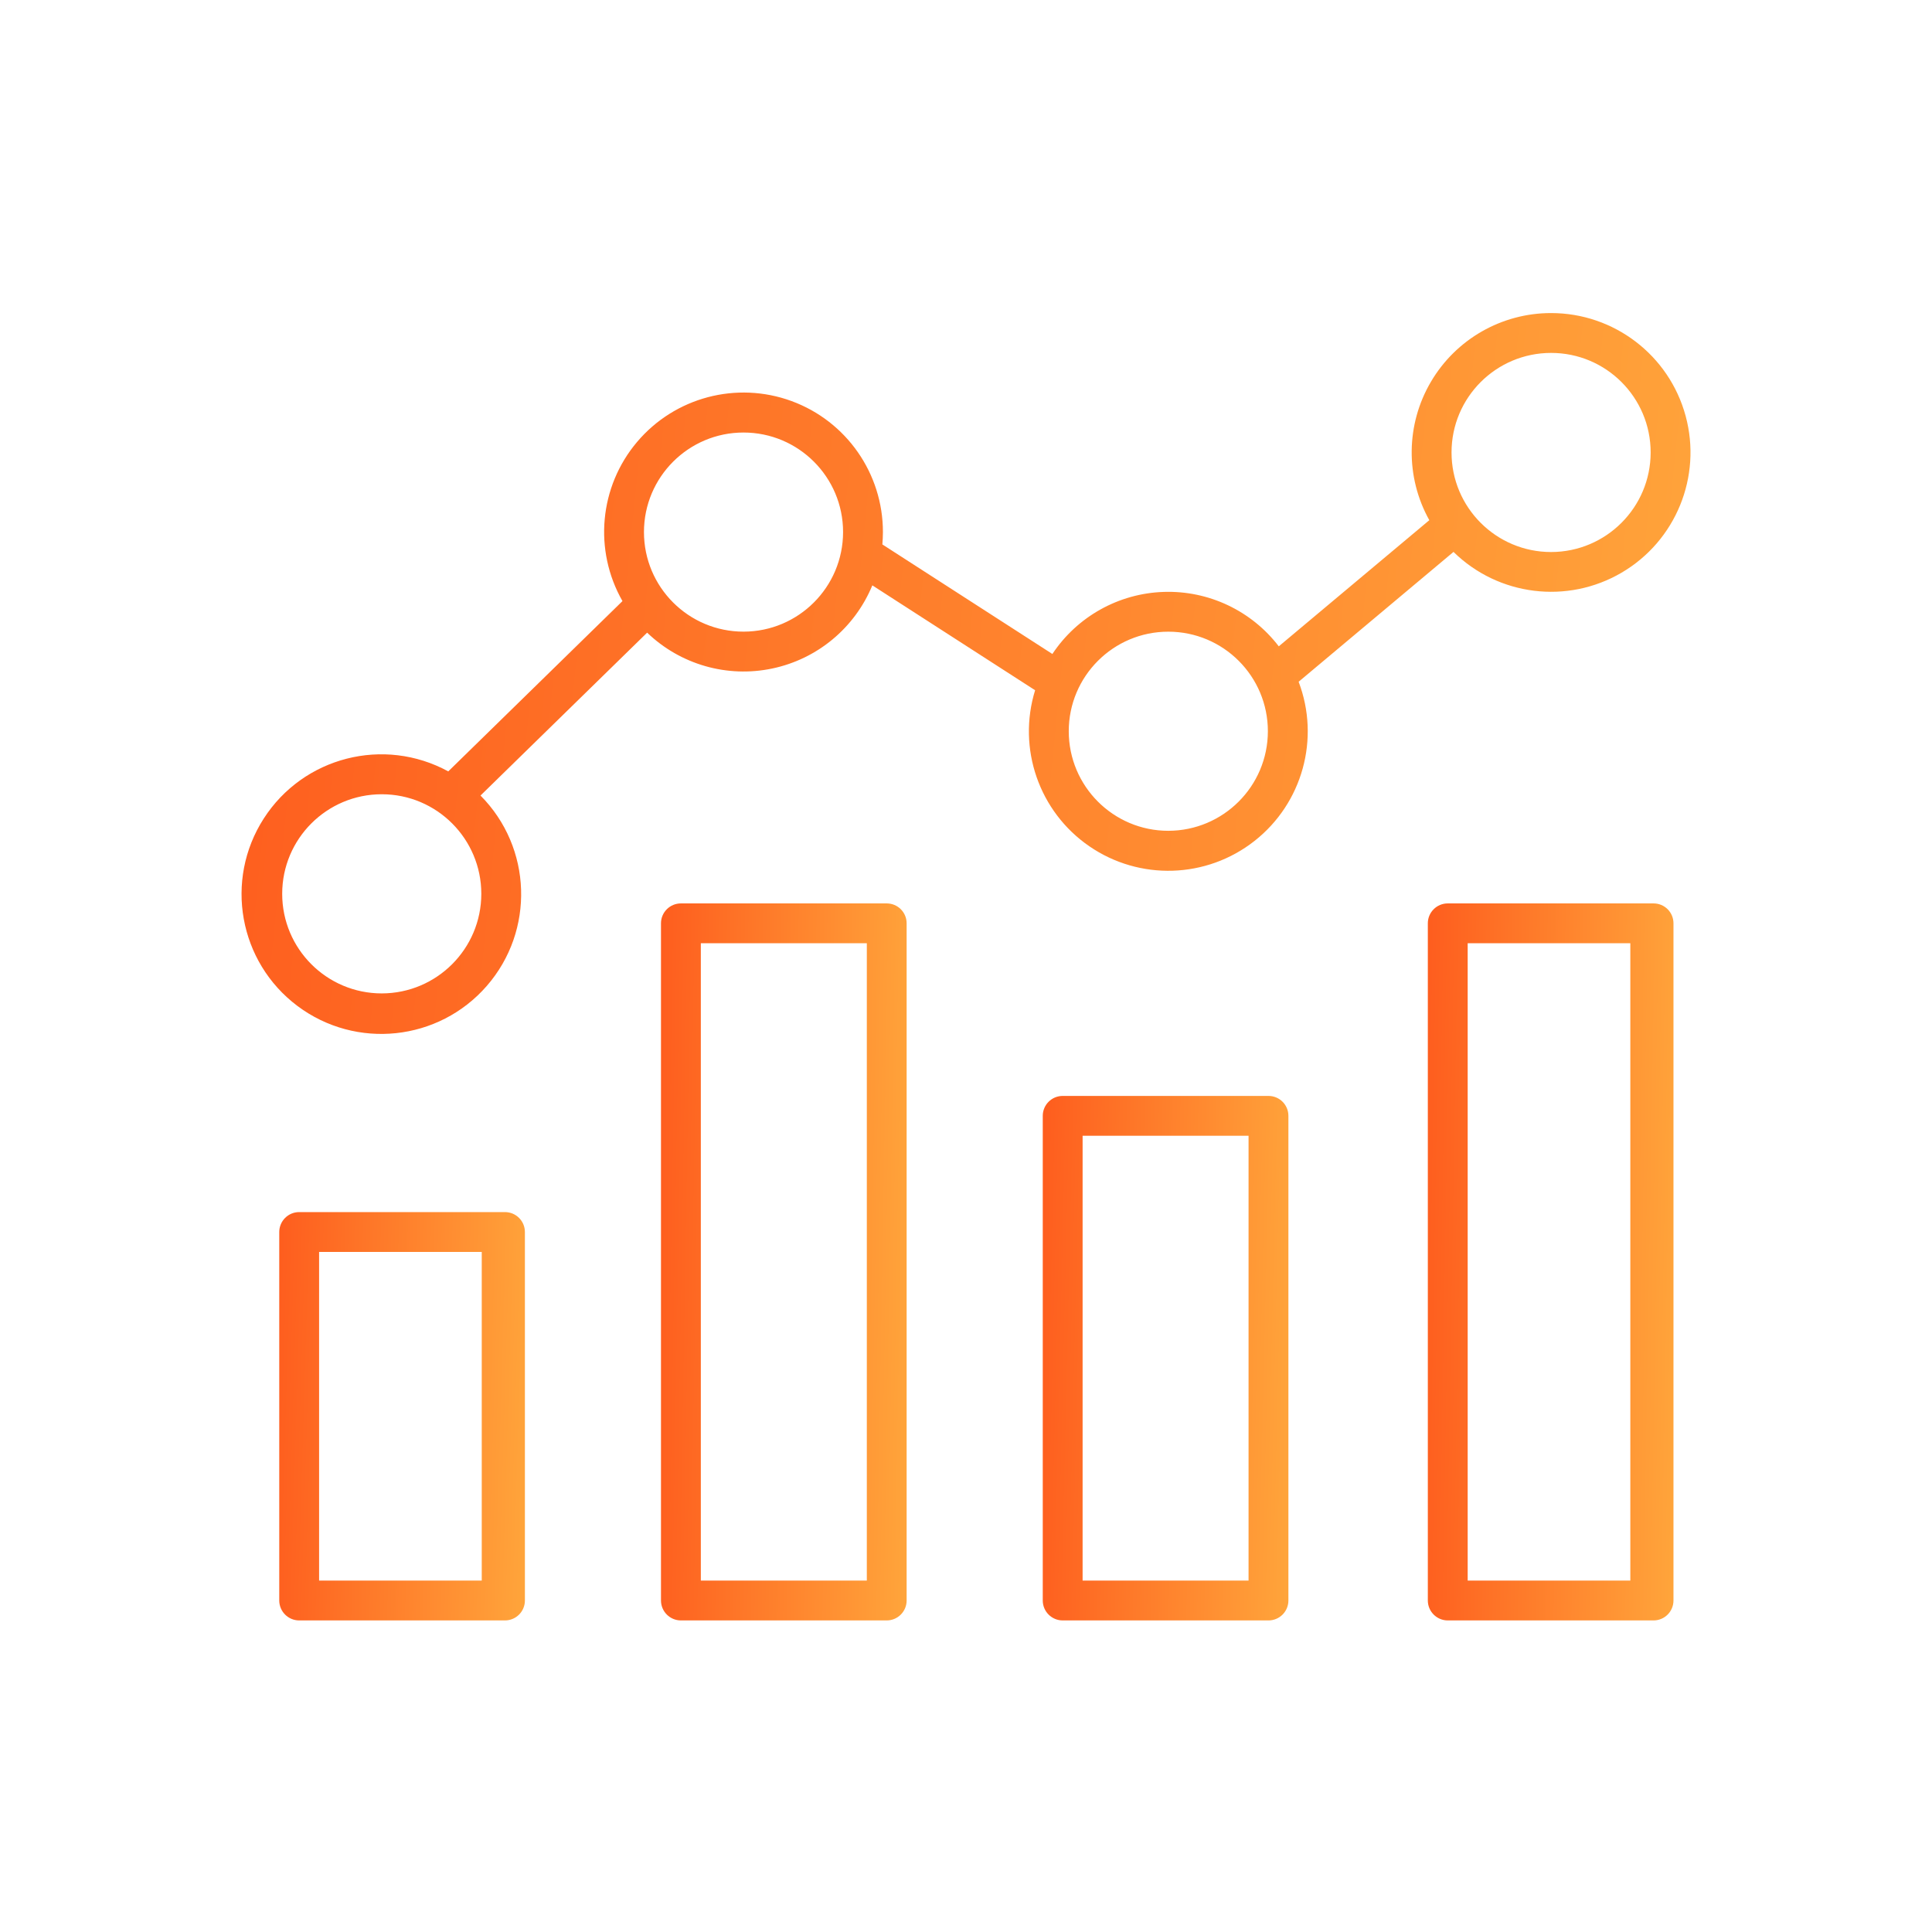 <svg width="48" height="48" viewBox="0 0 48 48" fill="none" xmlns="http://www.w3.org/2000/svg">
<path d="M38.537 7.778C37.309 7.777 36.173 8.427 35.551 9.485C34.928 10.543 34.913 11.852 35.511 12.924L31.771 16.058C31.092 15.172 30.026 14.668 28.91 14.706C27.793 14.743 26.764 15.318 26.146 16.248L21.922 13.526C21.93 13.425 21.936 13.323 21.936 13.22C21.937 11.765 21.03 10.465 19.665 9.964C18.299 9.464 16.766 9.87 15.827 10.981C14.889 12.091 14.744 13.67 15.465 14.934L11.137 19.165C9.538 18.293 7.538 18.804 6.553 20.336C5.568 21.868 5.934 23.9 7.39 24.993C8.847 26.085 10.9 25.868 12.095 24.494C13.29 23.12 13.222 21.057 11.938 19.765L16.078 15.718C16.903 16.511 18.066 16.845 19.186 16.609C20.306 16.374 21.236 15.601 21.673 14.543L25.717 17.149C25.27 18.597 25.816 20.168 27.065 21.026C28.315 21.884 29.977 21.83 31.168 20.893C32.359 19.956 32.803 18.354 32.264 16.938L36.112 13.712C37.228 14.807 38.939 15.018 40.288 14.228C41.636 13.438 42.288 11.842 41.879 10.334C41.47 8.825 40.1 7.778 38.537 7.778V7.778ZM9.485 24.681C8.118 24.681 7.011 23.573 7.011 22.207C7.011 20.841 8.118 19.733 9.485 19.733C10.851 19.733 11.958 20.841 11.958 22.207C11.957 23.573 10.85 24.679 9.485 24.681ZM18.473 15.693C17.106 15.693 15.999 14.586 15.999 13.219C15.999 11.854 17.106 10.746 18.472 10.746C19.839 10.746 20.946 11.853 20.946 13.219C20.945 14.585 19.838 15.692 18.473 15.693ZM29.026 20.641C27.661 20.641 26.553 19.533 26.553 18.167C26.553 16.801 27.661 15.694 29.026 15.694C30.393 15.694 31.5 16.801 31.5 18.167C31.499 19.533 30.392 20.639 29.026 20.641ZM38.537 13.715C37.17 13.715 36.063 12.607 36.063 11.241C36.063 9.875 37.17 8.768 38.537 8.768C39.903 8.768 41.01 9.875 41.01 11.241C41.009 12.607 39.902 13.713 38.537 13.715Z" fill="url(#paint0_linear)"/>
<path d="M22.525 22.939C22.525 22.666 22.304 22.445 22.03 22.445H16.917C16.644 22.445 16.422 22.666 16.422 22.939V39.764C16.422 40.037 16.644 40.259 16.917 40.259H22.03C22.304 40.259 22.525 40.037 22.525 39.764V22.939ZM17.412 23.434H21.536V39.269H17.412V23.434Z" fill="url(#paint1_linear)"/>
<path d="M13.041 30.609C13.041 30.336 12.82 30.114 12.546 30.114H7.433C7.16 30.114 6.938 30.336 6.938 30.609V39.764C6.938 40.037 7.16 40.259 7.433 40.259H12.546C12.82 40.259 13.041 40.037 13.041 39.764V30.609ZM11.969 39.269H7.928V31.104H11.969V39.269Z" fill="url(#paint2_linear)"/>
<path d="M32.01 27.723C32.01 27.449 31.789 27.228 31.515 27.228H26.402C26.129 27.228 25.907 27.449 25.907 27.723V39.764C25.907 40.037 26.129 40.259 26.402 40.259H31.515C31.789 40.259 32.01 40.037 32.01 39.764V27.723ZM26.897 28.218H31.02V39.269H26.897V28.218Z" fill="url(#paint3_linear)"/>
<path d="M41.577 22.939C41.577 22.666 41.356 22.445 41.082 22.445H35.969C35.696 22.445 35.474 22.666 35.474 22.939V39.764C35.474 40.037 35.696 40.259 35.969 40.259H41.082C41.356 40.259 41.577 40.037 41.577 39.764V22.939ZM40.505 39.269H36.464V23.434H40.505V39.269Z" fill="url(#paint4_linear)"/>
<defs>
<linearGradient id="paint0_linear" x1="6.001" y1="7.778" x2="43.427" y2="11.557" gradientUnits="userSpaceOnUse">
<stop stop-color="#FE5D1E"/>
<stop offset="1" stop-color="#FFA53B"/>
</linearGradient>
<linearGradient id="paint1_linear" x1="16.422" y1="22.445" x2="22.83" y2="22.555" gradientUnits="userSpaceOnUse">
<stop stop-color="#FE5D1E"/>
<stop offset="1" stop-color="#FFA53B"/>
</linearGradient>
<linearGradient id="paint2_linear" x1="6.938" y1="30.114" x2="13.342" y2="30.308" gradientUnits="userSpaceOnUse">
<stop stop-color="#FE5D1E"/>
<stop offset="1" stop-color="#FFA53B"/>
</linearGradient>
<linearGradient id="paint3_linear" x1="25.907" y1="27.228" x2="32.313" y2="27.379" gradientUnits="userSpaceOnUse">
<stop stop-color="#FE5D1E"/>
<stop offset="1" stop-color="#FFA53B"/>
</linearGradient>
<linearGradient id="paint4_linear" x1="35.474" y1="22.445" x2="41.882" y2="22.555" gradientUnits="userSpaceOnUse">
<stop stop-color="#FE5D1E"/>
<stop offset="1" stop-color="#FFA53B"/>
</linearGradient>
</defs>
</svg>
